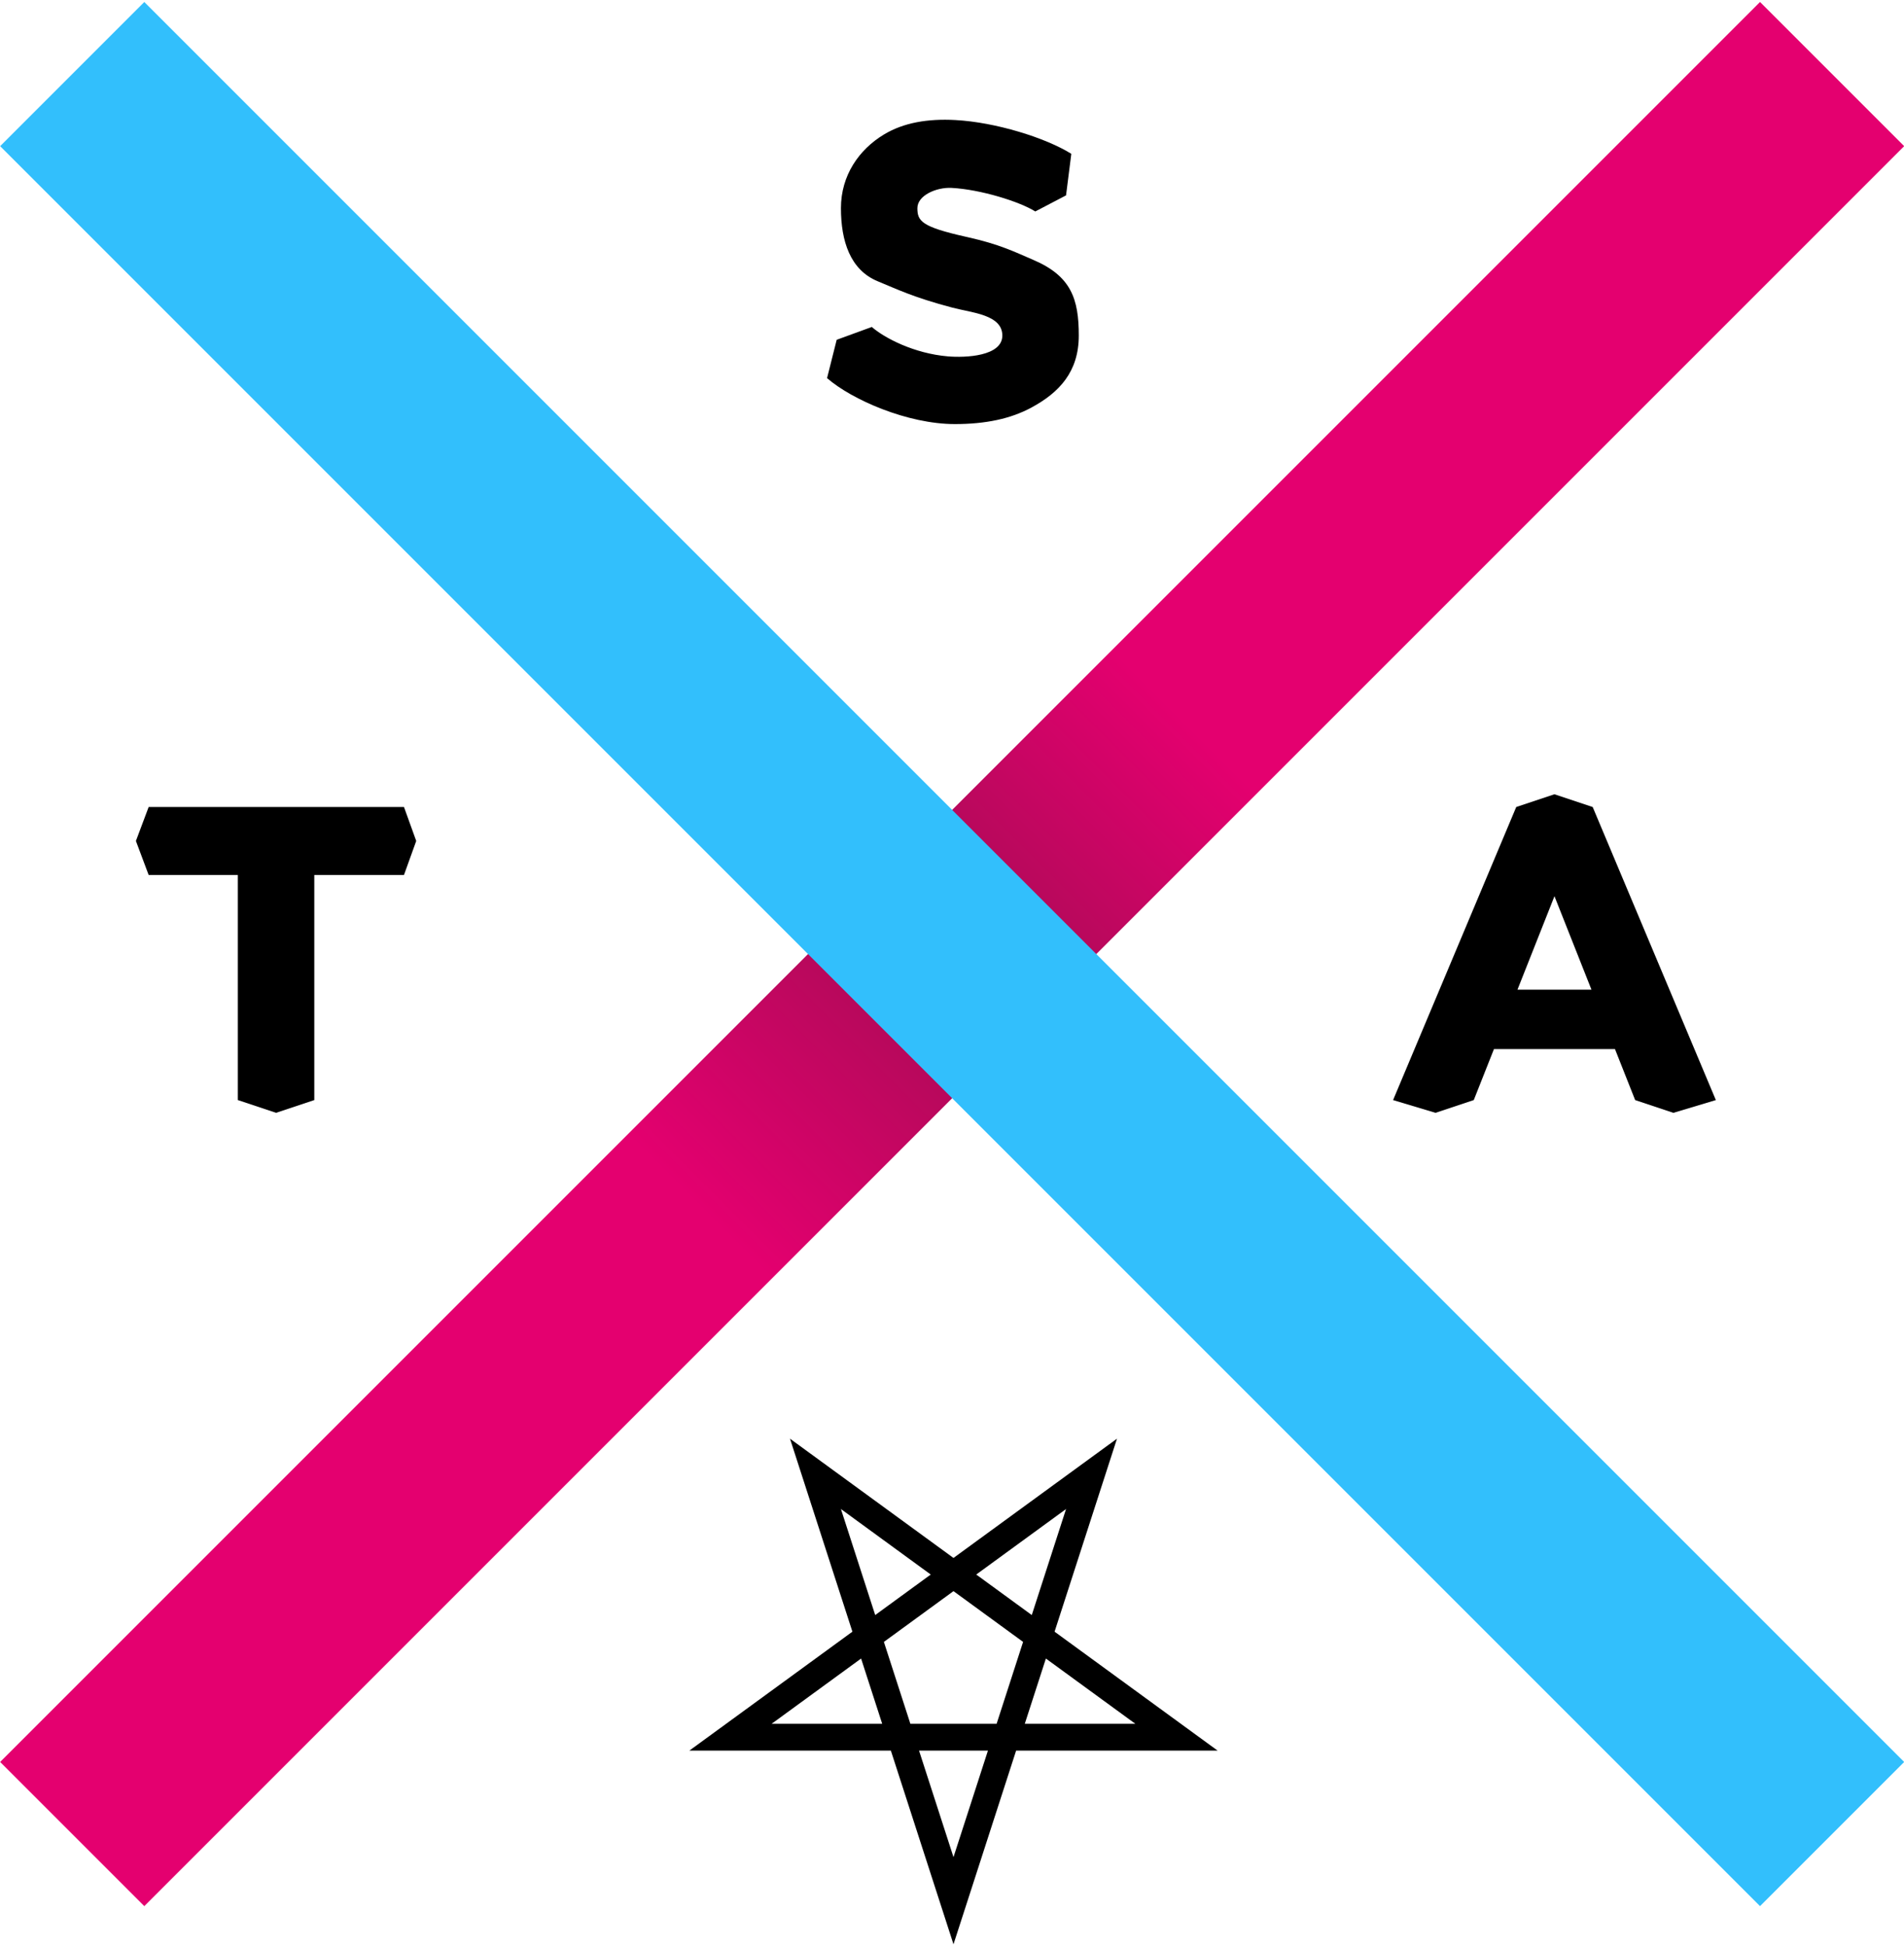 <?xml version="1.0" encoding="UTF-8"?>
<svg width="639px" height="653px" viewBox="0 0 639 653" version="1.1" xmlns="http://www.w3.org/2000/svg" xmlns:xlink="http://www.w3.org/1999/xlink">
    <!-- Generator: Sketch 45.2 (43514) - http://www.bohemiancoding.com/sketch -->
    <title>Logo</title>
    <desc>Created with Sketch.</desc>
    <defs>
        <linearGradient x1="50.001%" y1="36.923%" x2="50.001%" y2="64.214%" id="linearGradient-1">
            <stop stop-color="#E4006F" offset="0%"></stop>
            <stop stop-color="#A60C54" offset="47.369%"></stop>
            <stop stop-color="#E4006F" offset="100%"></stop>
        </linearGradient>
    </defs>
    <g id="Page-1" stroke="none" stroke-width="1" fill="none" fill-rule="evenodd">
        <g id="iPad" transform="translate(-192, -64)">
            <g id="Logo" transform="translate(192, 64)">
                <polygon id="Combined-Shape" fill="#000000" points="509.278 332.121 534.108 332.121 521.693 300.757 521.693 266.548 534.521 270.824 575.857 369.176 561.604 373.452 548.775 369.176 542.004 352.071 501.381 352.071 494.61 369.176 481.782 373.452 467.528 369.176 508.864 270.824 521.693 266.548 521.693 300.757"></polygon>
                <polygon id="Path" fill="#000000" points="49.889 270.824 45.612 282.216 49.889 293.63 79.822 293.63 79.822 369.176 92.65 373.452 105.479 369.176 105.479 293.63 135.579 293.63 139.688 282.216 135.579 270.824"></polygon>
                <path d="M359.54,51.622 C350.914,46.23 334.152,41.016 320.615,40.284 C311.376,39.784 303.261,41.16 296.703,45.108 C288.272,50.182 282.227,58.871 282.227,69.844 C282.227,80.822 285.301,90.592 294.598,94.402 C300.757,96.927 306.459,99.777 319.649,103.244 C326.292,104.99 336.392,105.616 336.392,112.606 C336.392,119.596 323.982,120.096 318.119,119.596 C306.796,118.629 296.845,113.451 292.587,109.726 L280.802,114.031 L277.569,126.889 C285.846,134.131 304.594,142.319 320.455,142.319 C330.69,142.319 339.163,140.573 346.247,136.723 C355.456,131.718 362.049,124.818 362.049,112.606 C362.049,100.393 359.54,92.65 346.755,87.206 C340.681,84.619 335.804,82.062 324.627,79.562 C324.331,79.496 324.331,79.496 324.037,79.43 C309.145,76.101 307.884,74.12 307.884,69.844 C307.884,65.568 314.297,62.782 319.385,63.057 C329.106,63.582 342.128,67.634 347.453,70.962 L357.773,65.568 L359.54,51.622 Z" id="Path-2" fill="#000000" fill-rule="nonzero"></path>
                <rect id="Rectangle-4-Copy" fill="url(#linearGradient-1)" transform="translate(319.553, 320.173) rotate(45) translate(-319.553, -320.173) " x="285.343" y="-97.466" width="68.419" height="835.278"></rect>
                <rect id="Rectangle-4" fill="#32BFFC" transform="translate(319.553, 320.173) rotate(-45) translate(-319.553, -320.173) " x="285.343" y="-97.466" width="68.419" height="835.278"></rect>
                <polygon id="Path-3" stroke="#000000" stroke-width="9" points="273.675 494.61 394.833 582.984 245.167 582.984 366.325 494.61 320 637.862"></polygon>
            </g>
        </g>
    </g>
</svg>